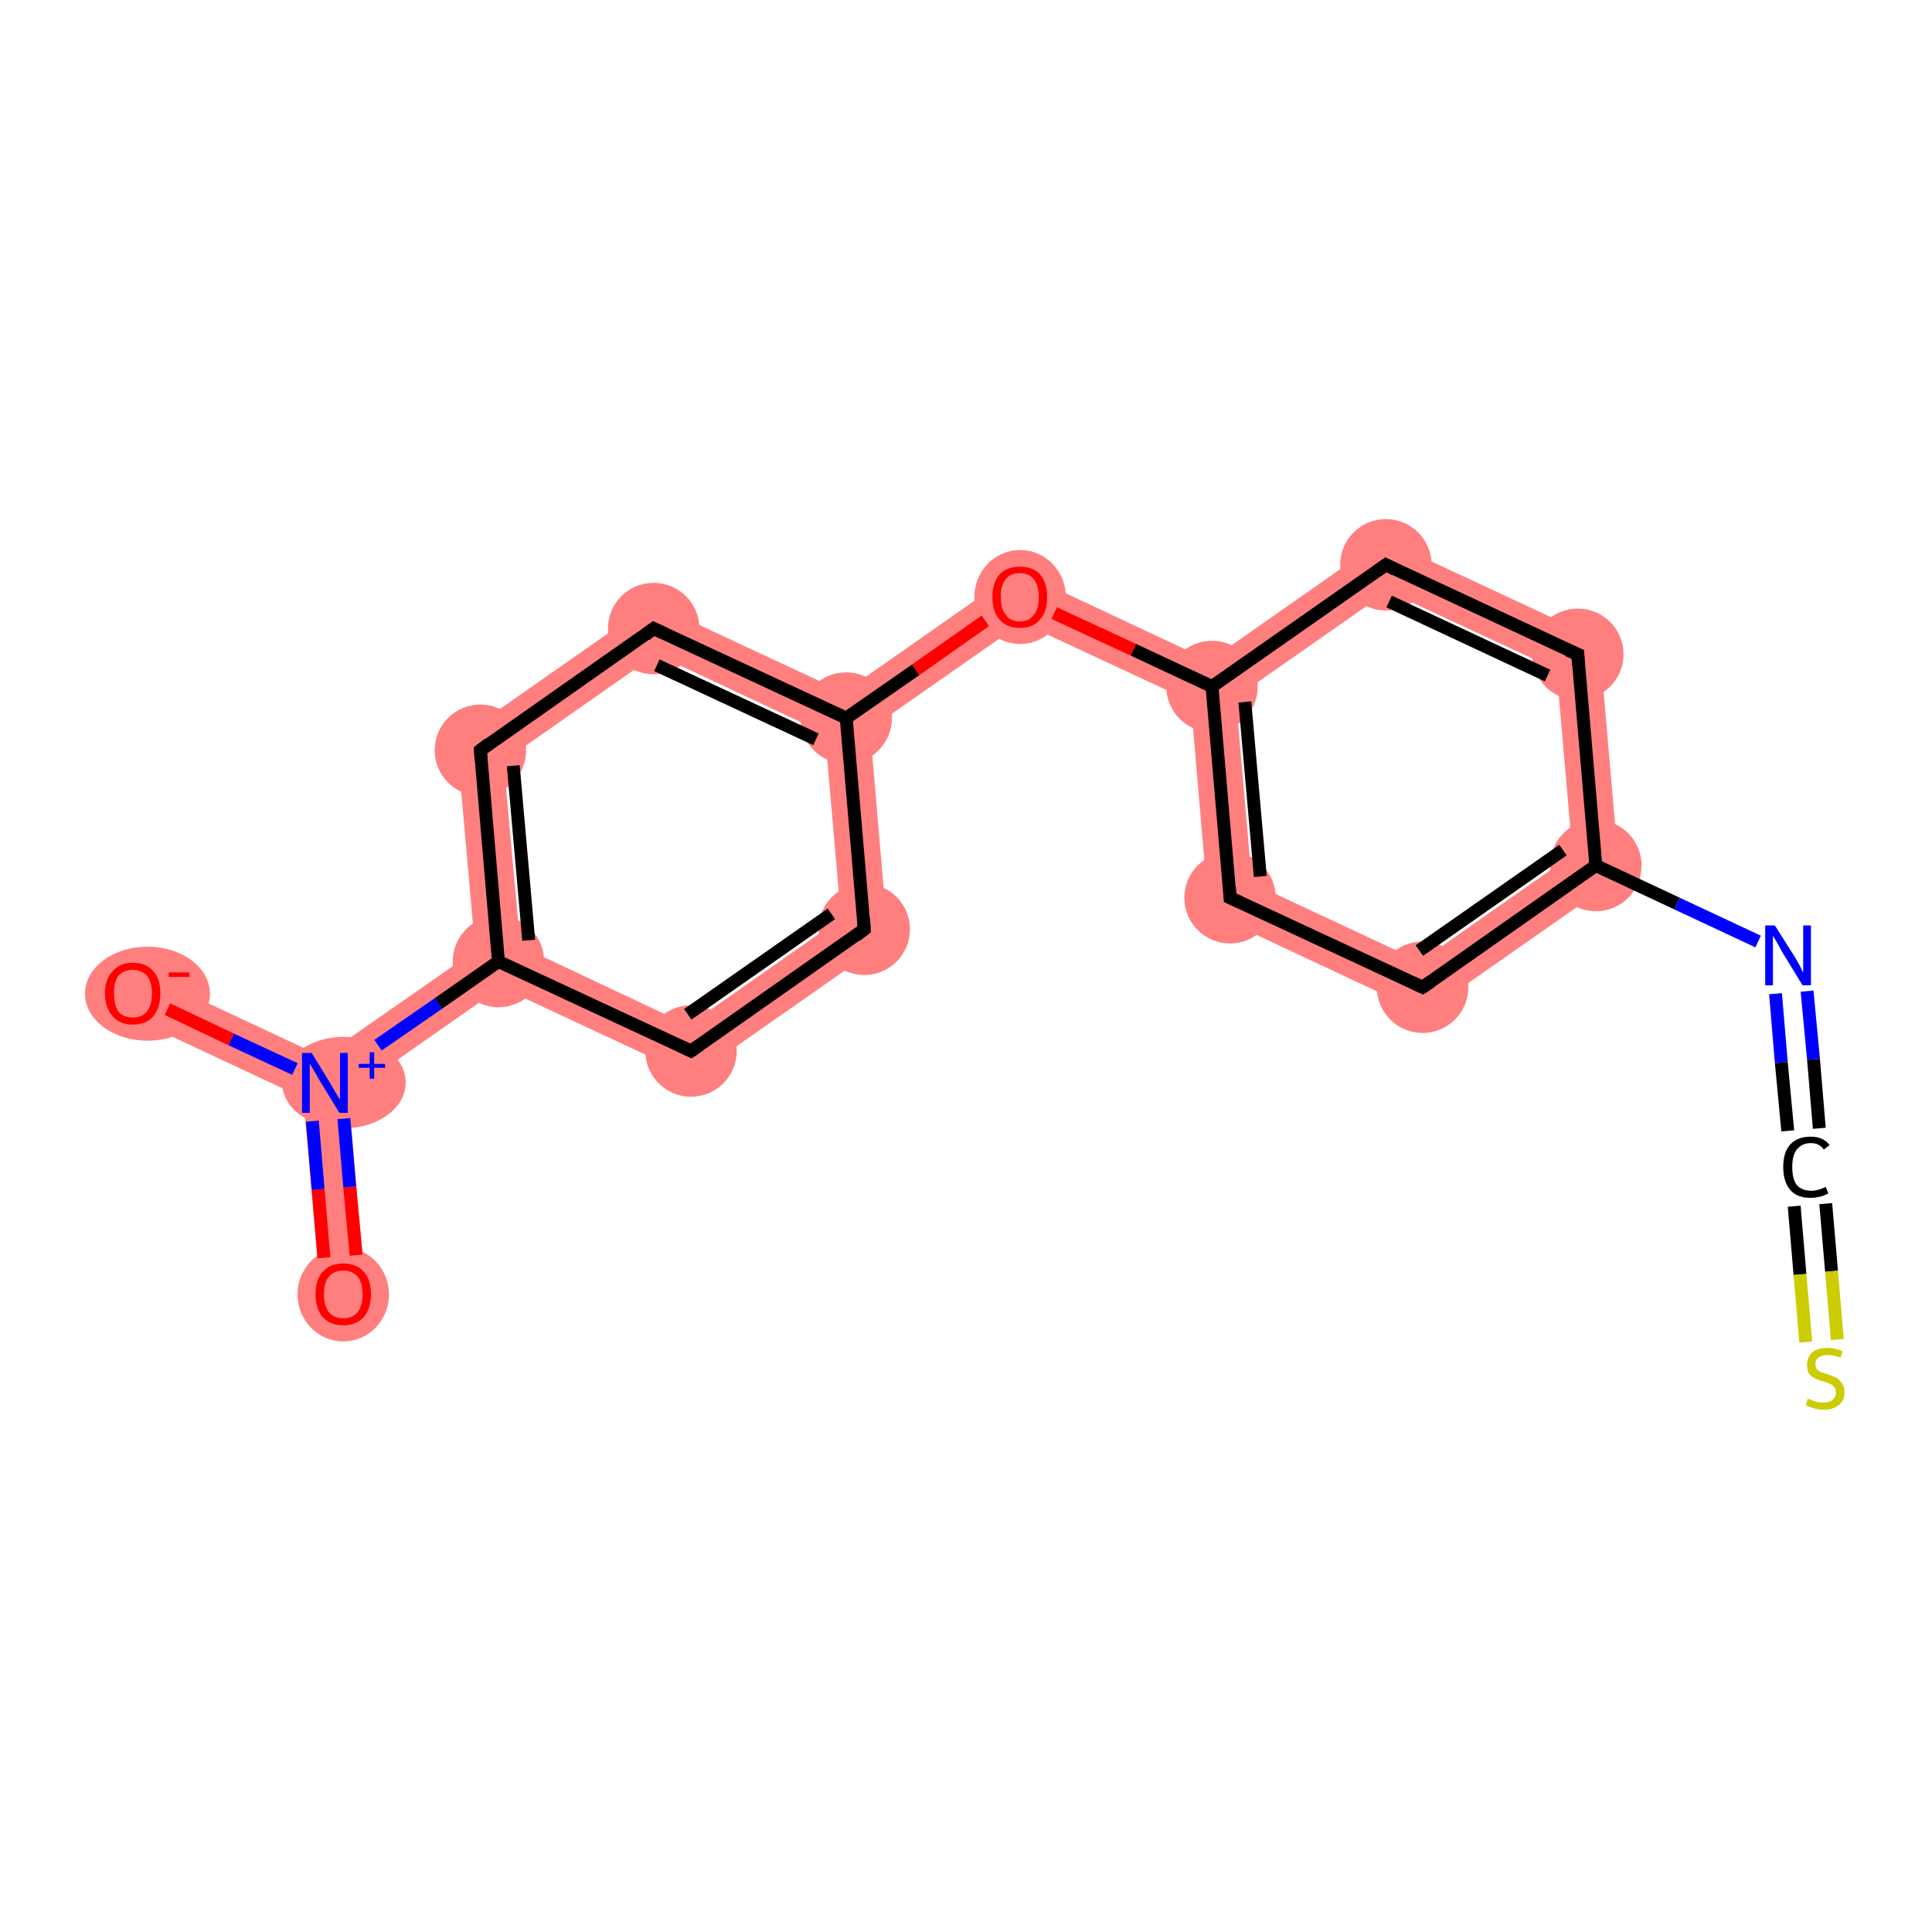 <?xml version='1.0' encoding='iso-8859-1'?>
<svg version='1.1' baseProfile='full'
              xmlns='http://www.w3.org/2000/svg'
                      xmlns:rdkit='http://www.rdkit.org/xml'
                      xmlns:xlink='http://www.w3.org/1999/xlink'
                  xml:space='preserve'
width='300px' height='300px' viewBox='0 0 300 300'>
<!-- END OF HEADER -->
<rect style='opacity:1.0;fill:#FFFFFF;stroke:none' width='300.0' height='300.0' x='0.0' y='0.0'> </rect>
<path class='bond-0 atom-0 atom-1' d='M 50.5,168.1 L 54.1,169.9 L 56.8,200.6 L 49.8,201.2 L 47.1,170.5 Z' style='fill:#FF7F7F;fill-rule:evenodd;fill-opacity:1;stroke:#FF7F7F;stroke-width:0.0px;stroke-linecap:butt;stroke-linejoin:miter;stroke-opacity:1;' />
<path class='bond-1 atom-1 atom-2' d='M 22.1,151.0 L 50.1,164.1 L 50.5,168.1 L 47.1,170.5 L 19.1,157.4 Z' style='fill:#FF7F7F;fill-rule:evenodd;fill-opacity:1;stroke:#FF7F7F;stroke-width:0.0px;stroke-linecap:butt;stroke-linejoin:miter;stroke-opacity:1;' />
<path class='bond-2 atom-1 atom-3' d='M 73.8,147.6 L 77.4,149.3 L 77.8,153.3 L 54.1,169.9 L 50.5,168.1 L 50.1,164.1 Z' style='fill:#FF7F7F;fill-rule:evenodd;fill-opacity:1;stroke:#FF7F7F;stroke-width:0.0px;stroke-linecap:butt;stroke-linejoin:miter;stroke-opacity:1;' />
<path class='bond-3 atom-3 atom-4' d='M 70.9,114.8 L 78.2,118.2 L 80.8,146.9 L 77.4,149.3 L 73.8,147.6 Z' style='fill:#FF7F7F;fill-rule:evenodd;fill-opacity:1;stroke:#FF7F7F;stroke-width:0.0px;stroke-linecap:butt;stroke-linejoin:miter;stroke-opacity:1;' />
<path class='bond-18 atom-3 atom-18' d='M 80.8,146.9 L 106.9,159.2 L 107.6,167.2 L 77.8,153.3 L 77.4,149.3 Z' style='fill:#FF7F7F;fill-rule:evenodd;fill-opacity:1;stroke:#FF7F7F;stroke-width:0.0px;stroke-linecap:butt;stroke-linejoin:miter;stroke-opacity:1;' />
<path class='bond-4 atom-4 atom-5' d='M 101.2,93.6 L 101.9,101.6 L 78.2,118.2 L 70.9,114.8 Z' style='fill:#FF7F7F;fill-rule:evenodd;fill-opacity:1;stroke:#FF7F7F;stroke-width:0.0px;stroke-linecap:butt;stroke-linejoin:miter;stroke-opacity:1;' />
<path class='bond-5 atom-5 atom-6' d='M 101.2,93.6 L 131.0,107.5 L 131.4,111.5 L 128.1,113.9 L 101.9,101.6 Z' style='fill:#FF7F7F;fill-rule:evenodd;fill-opacity:1;stroke:#FF7F7F;stroke-width:0.0px;stroke-linecap:butt;stroke-linejoin:miter;stroke-opacity:1;' />
<path class='bond-6 atom-6 atom-7' d='M 158.0,88.6 L 158.7,96.7 L 135.1,113.2 L 131.4,111.5 L 131.0,107.5 Z' style='fill:#FF7F7F;fill-rule:evenodd;fill-opacity:1;stroke:#FF7F7F;stroke-width:0.0px;stroke-linecap:butt;stroke-linejoin:miter;stroke-opacity:1;' />
<path class='bond-16 atom-6 atom-17' d='M 131.4,111.5 L 135.1,113.2 L 137.9,146.0 L 130.6,142.6 L 128.1,113.9 Z' style='fill:#FF7F7F;fill-rule:evenodd;fill-opacity:1;stroke:#FF7F7F;stroke-width:0.0px;stroke-linecap:butt;stroke-linejoin:miter;stroke-opacity:1;' />
<path class='bond-7 atom-7 atom-8' d='M 158.0,88.6 L 187.8,102.6 L 188.2,106.6 L 184.9,108.9 L 158.7,96.7 Z' style='fill:#FF7F7F;fill-rule:evenodd;fill-opacity:1;stroke:#FF7F7F;stroke-width:0.0px;stroke-linecap:butt;stroke-linejoin:miter;stroke-opacity:1;' />
<path class='bond-8 atom-8 atom-9' d='M 188.2,106.6 L 191.9,108.3 L 194.4,137.1 L 187.7,141.7 L 184.9,108.9 Z' style='fill:#FF7F7F;fill-rule:evenodd;fill-opacity:1;stroke:#FF7F7F;stroke-width:0.0px;stroke-linecap:butt;stroke-linejoin:miter;stroke-opacity:1;' />
<path class='bond-19 atom-8 atom-16' d='M 214.8,83.7 L 215.5,91.8 L 191.9,108.3 L 188.2,106.6 L 187.8,102.6 Z' style='fill:#FF7F7F;fill-rule:evenodd;fill-opacity:1;stroke:#FF7F7F;stroke-width:0.0px;stroke-linecap:butt;stroke-linejoin:miter;stroke-opacity:1;' />
<path class='bond-9 atom-9 atom-10' d='M 194.4,137.1 L 220.5,149.3 L 221.2,157.4 L 187.7,141.7 Z' style='fill:#FF7F7F;fill-rule:evenodd;fill-opacity:1;stroke:#FF7F7F;stroke-width:0.0px;stroke-linecap:butt;stroke-linejoin:miter;stroke-opacity:1;' />
<path class='bond-10 atom-10 atom-11' d='M 244.2,132.7 L 251.5,136.2 L 221.2,157.4 L 220.5,149.3 Z' style='fill:#FF7F7F;fill-rule:evenodd;fill-opacity:1;stroke:#FF7F7F;stroke-width:0.0px;stroke-linecap:butt;stroke-linejoin:miter;stroke-opacity:1;' />
<path class='bond-14 atom-11 atom-15' d='M 248.3,99.3 L 251.5,136.2 L 244.2,132.7 L 241.7,104.0 Z' style='fill:#FF7F7F;fill-rule:evenodd;fill-opacity:1;stroke:#FF7F7F;stroke-width:0.0px;stroke-linecap:butt;stroke-linejoin:miter;stroke-opacity:1;' />
<path class='bond-15 atom-15 atom-16' d='M 214.8,83.7 L 248.3,99.3 L 241.7,104.0 L 215.5,91.8 Z' style='fill:#FF7F7F;fill-rule:evenodd;fill-opacity:1;stroke:#FF7F7F;stroke-width:0.0px;stroke-linecap:butt;stroke-linejoin:miter;stroke-opacity:1;' />
<path class='bond-17 atom-17 atom-18' d='M 130.6,142.6 L 137.9,146.0 L 107.6,167.2 L 106.9,159.2 Z' style='fill:#FF7F7F;fill-rule:evenodd;fill-opacity:1;stroke:#FF7F7F;stroke-width:0.0px;stroke-linecap:butt;stroke-linejoin:miter;stroke-opacity:1;' />
<ellipse cx='53.3' cy='201.0' rx='6.6' ry='6.8' class='atom-0'  style='fill:#FF7F7F;fill-rule:evenodd;stroke:#FF7F7F;stroke-width:1.0px;stroke-linecap:butt;stroke-linejoin:miter;stroke-opacity:1' />
<ellipse cx='53.4' cy='168.1' rx='9.1' ry='6.6' class='atom-1'  style='fill:#FF7F7F;fill-rule:evenodd;stroke:#FF7F7F;stroke-width:1.0px;stroke-linecap:butt;stroke-linejoin:miter;stroke-opacity:1' />
<ellipse cx='22.9' cy='154.3' rx='9.2' ry='6.8' class='atom-2'  style='fill:#FF7F7F;fill-rule:evenodd;stroke:#FF7F7F;stroke-width:1.0px;stroke-linecap:butt;stroke-linejoin:miter;stroke-opacity:1' />
<ellipse cx='77.4' cy='149.3' rx='6.6' ry='6.6' class='atom-3'  style='fill:#FF7F7F;fill-rule:evenodd;stroke:#FF7F7F;stroke-width:1.0px;stroke-linecap:butt;stroke-linejoin:miter;stroke-opacity:1' />
<ellipse cx='74.6' cy='116.5' rx='6.6' ry='6.6' class='atom-4'  style='fill:#FF7F7F;fill-rule:evenodd;stroke:#FF7F7F;stroke-width:1.0px;stroke-linecap:butt;stroke-linejoin:miter;stroke-opacity:1' />
<ellipse cx='101.5' cy='97.6' rx='6.6' ry='6.6' class='atom-5'  style='fill:#FF7F7F;fill-rule:evenodd;stroke:#FF7F7F;stroke-width:1.0px;stroke-linecap:butt;stroke-linejoin:miter;stroke-opacity:1' />
<ellipse cx='131.4' cy='111.5' rx='6.6' ry='6.6' class='atom-6'  style='fill:#FF7F7F;fill-rule:evenodd;stroke:#FF7F7F;stroke-width:1.0px;stroke-linecap:butt;stroke-linejoin:miter;stroke-opacity:1' />
<ellipse cx='158.4' cy='92.7' rx='6.6' ry='6.8' class='atom-7'  style='fill:#FF7F7F;fill-rule:evenodd;stroke:#FF7F7F;stroke-width:1.0px;stroke-linecap:butt;stroke-linejoin:miter;stroke-opacity:1' />
<ellipse cx='188.2' cy='106.6' rx='6.6' ry='6.6' class='atom-8'  style='fill:#FF7F7F;fill-rule:evenodd;stroke:#FF7F7F;stroke-width:1.0px;stroke-linecap:butt;stroke-linejoin:miter;stroke-opacity:1' />
<ellipse cx='191.0' cy='139.4' rx='6.6' ry='6.6' class='atom-9'  style='fill:#FF7F7F;fill-rule:evenodd;stroke:#FF7F7F;stroke-width:1.0px;stroke-linecap:butt;stroke-linejoin:miter;stroke-opacity:1' />
<ellipse cx='220.9' cy='153.3' rx='6.6' ry='6.6' class='atom-10'  style='fill:#FF7F7F;fill-rule:evenodd;stroke:#FF7F7F;stroke-width:1.0px;stroke-linecap:butt;stroke-linejoin:miter;stroke-opacity:1' />
<ellipse cx='247.8' cy='134.4' rx='6.6' ry='6.6' class='atom-11'  style='fill:#FF7F7F;fill-rule:evenodd;stroke:#FF7F7F;stroke-width:1.0px;stroke-linecap:butt;stroke-linejoin:miter;stroke-opacity:1' />
<ellipse cx='245.0' cy='101.6' rx='6.6' ry='6.6' class='atom-15'  style='fill:#FF7F7F;fill-rule:evenodd;stroke:#FF7F7F;stroke-width:1.0px;stroke-linecap:butt;stroke-linejoin:miter;stroke-opacity:1' />
<ellipse cx='215.2' cy='87.7' rx='6.6' ry='6.6' class='atom-16'  style='fill:#FF7F7F;fill-rule:evenodd;stroke:#FF7F7F;stroke-width:1.0px;stroke-linecap:butt;stroke-linejoin:miter;stroke-opacity:1' />
<ellipse cx='134.2' cy='144.3' rx='6.6' ry='6.6' class='atom-17'  style='fill:#FF7F7F;fill-rule:evenodd;stroke:#FF7F7F;stroke-width:1.0px;stroke-linecap:butt;stroke-linejoin:miter;stroke-opacity:1' />
<ellipse cx='107.3' cy='163.2' rx='6.6' ry='6.6' class='atom-18'  style='fill:#FF7F7F;fill-rule:evenodd;stroke:#FF7F7F;stroke-width:1.0px;stroke-linecap:butt;stroke-linejoin:miter;stroke-opacity:1' />
<path class='bond-0 atom-0 atom-1' d='M 50.3,195.3 L 49.4,184.7' style='fill:none;fill-rule:evenodd;stroke:#FF0000;stroke-width:2.0px;stroke-linecap:butt;stroke-linejoin:miter;stroke-opacity:1' />
<path class='bond-0 atom-0 atom-1' d='M 49.4,184.7 L 48.5,174.1' style='fill:none;fill-rule:evenodd;stroke:#0000FF;stroke-width:2.0px;stroke-linecap:butt;stroke-linejoin:miter;stroke-opacity:1' />
<path class='bond-0 atom-0 atom-1' d='M 55.3,194.9 L 54.3,184.3' style='fill:none;fill-rule:evenodd;stroke:#FF0000;stroke-width:2.0px;stroke-linecap:butt;stroke-linejoin:miter;stroke-opacity:1' />
<path class='bond-0 atom-0 atom-1' d='M 54.3,184.3 L 53.4,173.7' style='fill:none;fill-rule:evenodd;stroke:#0000FF;stroke-width:2.0px;stroke-linecap:butt;stroke-linejoin:miter;stroke-opacity:1' />
<path class='bond-1 atom-1 atom-2' d='M 45.8,166.0 L 35.9,161.4' style='fill:none;fill-rule:evenodd;stroke:#0000FF;stroke-width:2.0px;stroke-linecap:butt;stroke-linejoin:miter;stroke-opacity:1' />
<path class='bond-1 atom-1 atom-2' d='M 35.9,161.4 L 26.0,156.7' style='fill:none;fill-rule:evenodd;stroke:#FF0000;stroke-width:2.0px;stroke-linecap:butt;stroke-linejoin:miter;stroke-opacity:1' />
<path class='bond-2 atom-1 atom-3' d='M 58.7,162.3 L 68.1,155.8' style='fill:none;fill-rule:evenodd;stroke:#0000FF;stroke-width:2.0px;stroke-linecap:butt;stroke-linejoin:miter;stroke-opacity:1' />
<path class='bond-2 atom-1 atom-3' d='M 68.1,155.8 L 77.4,149.3' style='fill:none;fill-rule:evenodd;stroke:#000000;stroke-width:2.0px;stroke-linecap:butt;stroke-linejoin:miter;stroke-opacity:1' />
<path class='bond-3 atom-3 atom-4' d='M 77.4,149.3 L 74.6,116.5' style='fill:none;fill-rule:evenodd;stroke:#000000;stroke-width:2.0px;stroke-linecap:butt;stroke-linejoin:miter;stroke-opacity:1' />
<path class='bond-3 atom-3 atom-4' d='M 82.1,146.0 L 79.7,118.9' style='fill:none;fill-rule:evenodd;stroke:#000000;stroke-width:2.0px;stroke-linecap:butt;stroke-linejoin:miter;stroke-opacity:1' />
<path class='bond-4 atom-4 atom-5' d='M 74.6,116.5 L 101.5,97.6' style='fill:none;fill-rule:evenodd;stroke:#000000;stroke-width:2.0px;stroke-linecap:butt;stroke-linejoin:miter;stroke-opacity:1' />
<path class='bond-5 atom-5 atom-6' d='M 101.5,97.6 L 131.4,111.5' style='fill:none;fill-rule:evenodd;stroke:#000000;stroke-width:2.0px;stroke-linecap:butt;stroke-linejoin:miter;stroke-opacity:1' />
<path class='bond-5 atom-5 atom-6' d='M 102.0,103.3 L 126.7,114.8' style='fill:none;fill-rule:evenodd;stroke:#000000;stroke-width:2.0px;stroke-linecap:butt;stroke-linejoin:miter;stroke-opacity:1' />
<path class='bond-6 atom-6 atom-7' d='M 131.4,111.5 L 142.2,104.0' style='fill:none;fill-rule:evenodd;stroke:#000000;stroke-width:2.0px;stroke-linecap:butt;stroke-linejoin:miter;stroke-opacity:1' />
<path class='bond-6 atom-6 atom-7' d='M 142.2,104.0 L 153.0,96.4' style='fill:none;fill-rule:evenodd;stroke:#FF0000;stroke-width:2.0px;stroke-linecap:butt;stroke-linejoin:miter;stroke-opacity:1' />
<path class='bond-7 atom-7 atom-8' d='M 163.7,95.2 L 176.0,100.9' style='fill:none;fill-rule:evenodd;stroke:#FF0000;stroke-width:2.0px;stroke-linecap:butt;stroke-linejoin:miter;stroke-opacity:1' />
<path class='bond-7 atom-7 atom-8' d='M 176.0,100.9 L 188.2,106.6' style='fill:none;fill-rule:evenodd;stroke:#000000;stroke-width:2.0px;stroke-linecap:butt;stroke-linejoin:miter;stroke-opacity:1' />
<path class='bond-8 atom-8 atom-9' d='M 188.2,106.6 L 191.0,139.4' style='fill:none;fill-rule:evenodd;stroke:#000000;stroke-width:2.0px;stroke-linecap:butt;stroke-linejoin:miter;stroke-opacity:1' />
<path class='bond-8 atom-8 atom-9' d='M 193.3,109.0 L 195.7,136.1' style='fill:none;fill-rule:evenodd;stroke:#000000;stroke-width:2.0px;stroke-linecap:butt;stroke-linejoin:miter;stroke-opacity:1' />
<path class='bond-9 atom-9 atom-10' d='M 191.0,139.4 L 220.9,153.3' style='fill:none;fill-rule:evenodd;stroke:#000000;stroke-width:2.0px;stroke-linecap:butt;stroke-linejoin:miter;stroke-opacity:1' />
<path class='bond-10 atom-10 atom-11' d='M 220.9,153.3 L 247.8,134.4' style='fill:none;fill-rule:evenodd;stroke:#000000;stroke-width:2.0px;stroke-linecap:butt;stroke-linejoin:miter;stroke-opacity:1' />
<path class='bond-10 atom-10 atom-11' d='M 220.4,147.6 L 242.7,132.0' style='fill:none;fill-rule:evenodd;stroke:#000000;stroke-width:2.0px;stroke-linecap:butt;stroke-linejoin:miter;stroke-opacity:1' />
<path class='bond-11 atom-11 atom-12' d='M 247.8,134.4 L 260.4,140.3' style='fill:none;fill-rule:evenodd;stroke:#000000;stroke-width:2.0px;stroke-linecap:butt;stroke-linejoin:miter;stroke-opacity:1' />
<path class='bond-11 atom-11 atom-12' d='M 260.4,140.3 L 273.0,146.2' style='fill:none;fill-rule:evenodd;stroke:#0000FF;stroke-width:2.0px;stroke-linecap:butt;stroke-linejoin:miter;stroke-opacity:1' />
<path class='bond-12 atom-12 atom-13' d='M 280.6,153.9 L 281.6,164.5' style='fill:none;fill-rule:evenodd;stroke:#0000FF;stroke-width:2.0px;stroke-linecap:butt;stroke-linejoin:miter;stroke-opacity:1' />
<path class='bond-12 atom-12 atom-13' d='M 281.6,164.5 L 282.5,175.2' style='fill:none;fill-rule:evenodd;stroke:#000000;stroke-width:2.0px;stroke-linecap:butt;stroke-linejoin:miter;stroke-opacity:1' />
<path class='bond-12 atom-12 atom-13' d='M 275.7,154.3 L 276.6,165.0' style='fill:none;fill-rule:evenodd;stroke:#0000FF;stroke-width:2.0px;stroke-linecap:butt;stroke-linejoin:miter;stroke-opacity:1' />
<path class='bond-12 atom-12 atom-13' d='M 276.6,165.0 L 277.6,175.6' style='fill:none;fill-rule:evenodd;stroke:#000000;stroke-width:2.0px;stroke-linecap:butt;stroke-linejoin:miter;stroke-opacity:1' />
<path class='bond-13 atom-13 atom-14' d='M 283.5,186.9 L 284.4,197.4' style='fill:none;fill-rule:evenodd;stroke:#000000;stroke-width:2.0px;stroke-linecap:butt;stroke-linejoin:miter;stroke-opacity:1' />
<path class='bond-13 atom-13 atom-14' d='M 284.4,197.4 L 285.3,208.0' style='fill:none;fill-rule:evenodd;stroke:#CCCC00;stroke-width:2.0px;stroke-linecap:butt;stroke-linejoin:miter;stroke-opacity:1' />
<path class='bond-13 atom-13 atom-14' d='M 278.6,187.3 L 279.5,197.9' style='fill:none;fill-rule:evenodd;stroke:#000000;stroke-width:2.0px;stroke-linecap:butt;stroke-linejoin:miter;stroke-opacity:1' />
<path class='bond-13 atom-13 atom-14' d='M 279.5,197.9 L 280.4,208.4' style='fill:none;fill-rule:evenodd;stroke:#CCCC00;stroke-width:2.0px;stroke-linecap:butt;stroke-linejoin:miter;stroke-opacity:1' />
<path class='bond-14 atom-11 atom-15' d='M 247.8,134.4 L 245.0,101.6' style='fill:none;fill-rule:evenodd;stroke:#000000;stroke-width:2.0px;stroke-linecap:butt;stroke-linejoin:miter;stroke-opacity:1' />
<path class='bond-15 atom-15 atom-16' d='M 245.0,101.6 L 215.2,87.7' style='fill:none;fill-rule:evenodd;stroke:#000000;stroke-width:2.0px;stroke-linecap:butt;stroke-linejoin:miter;stroke-opacity:1' />
<path class='bond-15 atom-15 atom-16' d='M 240.3,104.9 L 215.7,93.4' style='fill:none;fill-rule:evenodd;stroke:#000000;stroke-width:2.0px;stroke-linecap:butt;stroke-linejoin:miter;stroke-opacity:1' />
<path class='bond-16 atom-6 atom-17' d='M 131.4,111.5 L 134.2,144.3' style='fill:none;fill-rule:evenodd;stroke:#000000;stroke-width:2.0px;stroke-linecap:butt;stroke-linejoin:miter;stroke-opacity:1' />
<path class='bond-17 atom-17 atom-18' d='M 134.2,144.3 L 107.3,163.2' style='fill:none;fill-rule:evenodd;stroke:#000000;stroke-width:2.0px;stroke-linecap:butt;stroke-linejoin:miter;stroke-opacity:1' />
<path class='bond-17 atom-17 atom-18' d='M 129.1,141.9 L 106.8,157.5' style='fill:none;fill-rule:evenodd;stroke:#000000;stroke-width:2.0px;stroke-linecap:butt;stroke-linejoin:miter;stroke-opacity:1' />
<path class='bond-18 atom-18 atom-3' d='M 107.3,163.2 L 77.4,149.3' style='fill:none;fill-rule:evenodd;stroke:#000000;stroke-width:2.0px;stroke-linecap:butt;stroke-linejoin:miter;stroke-opacity:1' />
<path class='bond-19 atom-16 atom-8' d='M 215.2,87.7 L 188.2,106.6' style='fill:none;fill-rule:evenodd;stroke:#000000;stroke-width:2.0px;stroke-linecap:butt;stroke-linejoin:miter;stroke-opacity:1' />
<path d='M 74.7,118.1 L 74.6,116.5 L 75.9,115.5' style='fill:none;stroke:#000000;stroke-width:2.0px;stroke-linecap:butt;stroke-linejoin:miter;stroke-opacity:1;' />
<path d='M 100.2,98.6 L 101.5,97.6 L 103.0,98.3' style='fill:none;stroke:#000000;stroke-width:2.0px;stroke-linecap:butt;stroke-linejoin:miter;stroke-opacity:1;' />
<path d='M 190.9,137.7 L 191.0,139.4 L 192.5,140.1' style='fill:none;stroke:#000000;stroke-width:2.0px;stroke-linecap:butt;stroke-linejoin:miter;stroke-opacity:1;' />
<path d='M 219.4,152.6 L 220.9,153.3 L 222.2,152.4' style='fill:none;stroke:#000000;stroke-width:2.0px;stroke-linecap:butt;stroke-linejoin:miter;stroke-opacity:1;' />
<path d='M 245.1,103.3 L 245.0,101.6 L 243.5,101.0' style='fill:none;stroke:#000000;stroke-width:2.0px;stroke-linecap:butt;stroke-linejoin:miter;stroke-opacity:1;' />
<path d='M 216.6,88.4 L 215.2,87.7 L 213.8,88.7' style='fill:none;stroke:#000000;stroke-width:2.0px;stroke-linecap:butt;stroke-linejoin:miter;stroke-opacity:1;' />
<path d='M 134.1,142.7 L 134.2,144.3 L 132.9,145.3' style='fill:none;stroke:#000000;stroke-width:2.0px;stroke-linecap:butt;stroke-linejoin:miter;stroke-opacity:1;' />
<path d='M 108.6,162.3 L 107.3,163.2 L 105.8,162.5' style='fill:none;stroke:#000000;stroke-width:2.0px;stroke-linecap:butt;stroke-linejoin:miter;stroke-opacity:1;' />
<path class='atom-0' d='M 49.0 201.0
Q 49.0 198.7, 50.1 197.5
Q 51.2 196.2, 53.3 196.2
Q 55.4 196.2, 56.5 197.5
Q 57.6 198.7, 57.6 201.0
Q 57.6 203.2, 56.5 204.5
Q 55.3 205.8, 53.3 205.8
Q 51.3 205.8, 50.1 204.5
Q 49.0 203.2, 49.0 201.0
M 53.3 204.7
Q 54.7 204.7, 55.5 203.8
Q 56.3 202.8, 56.3 201.0
Q 56.3 199.1, 55.5 198.2
Q 54.7 197.3, 53.3 197.3
Q 51.9 197.3, 51.1 198.2
Q 50.3 199.1, 50.3 201.0
Q 50.3 202.8, 51.1 203.8
Q 51.9 204.7, 53.3 204.7
' fill='#FF0000'/>
<path class='atom-1' d='M 48.4 163.5
L 51.4 168.4
Q 51.7 168.9, 52.2 169.8
Q 52.7 170.7, 52.8 170.7
L 52.8 163.5
L 54.0 163.5
L 54.0 172.8
L 52.7 172.8
L 49.4 167.4
Q 49.1 166.8, 48.6 166.0
Q 48.2 165.3, 48.1 165.1
L 48.1 172.8
L 46.9 172.8
L 46.9 163.5
L 48.4 163.5
' fill='#0000FF'/>
<path class='atom-1' d='M 55.7 165.2
L 57.4 165.2
L 57.4 163.4
L 58.1 163.4
L 58.1 165.2
L 59.8 165.2
L 59.8 165.8
L 58.1 165.8
L 58.1 167.5
L 57.4 167.5
L 57.4 165.8
L 55.7 165.8
L 55.7 165.2
' fill='#0000FF'/>
<path class='atom-2' d='M 16.3 154.2
Q 16.3 152.0, 17.5 150.8
Q 18.6 149.5, 20.6 149.5
Q 22.7 149.5, 23.8 150.8
Q 24.9 152.0, 24.9 154.2
Q 24.9 156.5, 23.8 157.8
Q 22.7 159.1, 20.6 159.1
Q 18.6 159.1, 17.5 157.8
Q 16.3 156.5, 16.3 154.2
M 20.6 158.0
Q 22.0 158.0, 22.8 157.1
Q 23.6 156.1, 23.6 154.2
Q 23.6 152.4, 22.8 151.5
Q 22.0 150.6, 20.6 150.6
Q 19.2 150.6, 18.4 151.5
Q 17.7 152.4, 17.7 154.2
Q 17.7 156.1, 18.4 157.1
Q 19.2 158.0, 20.6 158.0
' fill='#FF0000'/>
<path class='atom-2' d='M 26.2 151.0
L 29.4 151.0
L 29.4 151.7
L 26.2 151.7
L 26.2 151.0
' fill='#FF0000'/>
<path class='atom-7' d='M 154.1 92.7
Q 154.1 90.5, 155.2 89.2
Q 156.3 88.0, 158.4 88.0
Q 160.4 88.0, 161.5 89.2
Q 162.6 90.5, 162.6 92.7
Q 162.6 95.0, 161.5 96.2
Q 160.4 97.5, 158.4 97.5
Q 156.3 97.5, 155.2 96.2
Q 154.1 95.0, 154.1 92.7
M 158.4 96.5
Q 159.8 96.5, 160.5 95.5
Q 161.3 94.6, 161.3 92.7
Q 161.3 90.9, 160.5 89.9
Q 159.8 89.0, 158.4 89.0
Q 156.9 89.0, 156.2 89.9
Q 155.4 90.8, 155.4 92.7
Q 155.4 94.6, 156.2 95.5
Q 156.9 96.5, 158.4 96.5
' fill='#FF0000'/>
<path class='atom-12' d='M 275.6 143.7
L 278.7 148.6
Q 279.0 149.1, 279.5 150.0
Q 279.9 150.9, 280.0 151.0
L 280.0 143.7
L 281.2 143.7
L 281.2 153.0
L 279.9 153.0
L 276.6 147.6
Q 276.3 147.0, 275.9 146.3
Q 275.5 145.6, 275.3 145.3
L 275.3 153.0
L 274.1 153.0
L 274.1 143.7
L 275.6 143.7
' fill='#0000FF'/>
<path class='atom-13' d='M 276.9 181.2
Q 276.9 178.9, 278.0 177.7
Q 279.1 176.5, 281.2 176.5
Q 283.1 176.5, 284.1 177.8
L 283.2 178.5
Q 282.5 177.5, 281.2 177.5
Q 279.8 177.5, 279.0 178.5
Q 278.3 179.4, 278.3 181.2
Q 278.3 183.1, 279.0 184.0
Q 279.8 184.9, 281.3 184.9
Q 282.3 184.9, 283.5 184.3
L 283.9 185.3
Q 283.4 185.6, 282.7 185.8
Q 281.9 186.0, 281.1 186.0
Q 279.1 186.0, 278.0 184.8
Q 276.9 183.5, 276.9 181.2
' fill='#000000'/>
<path class='atom-14' d='M 280.7 217.2
Q 280.8 217.2, 281.3 217.4
Q 281.7 217.6, 282.2 217.7
Q 282.7 217.8, 283.2 217.8
Q 284.0 217.8, 284.5 217.4
Q 285.1 216.9, 285.1 216.2
Q 285.1 215.7, 284.8 215.4
Q 284.5 215.0, 284.2 214.9
Q 283.8 214.7, 283.1 214.5
Q 282.3 214.3, 281.8 214.0
Q 281.3 213.8, 280.9 213.3
Q 280.6 212.8, 280.6 211.9
Q 280.6 210.8, 281.4 210.0
Q 282.2 209.3, 283.8 209.3
Q 284.8 209.3, 286.1 209.8
L 285.8 210.8
Q 284.6 210.4, 283.8 210.4
Q 282.9 210.4, 282.4 210.8
Q 281.9 211.1, 281.9 211.8
Q 281.9 212.3, 282.1 212.6
Q 282.4 212.9, 282.8 213.1
Q 283.2 213.2, 283.8 213.4
Q 284.6 213.7, 285.1 213.9
Q 285.6 214.2, 286.0 214.8
Q 286.4 215.3, 286.4 216.2
Q 286.4 217.5, 285.5 218.2
Q 284.6 218.9, 283.2 218.9
Q 282.4 218.9, 281.7 218.7
Q 281.1 218.5, 280.4 218.2
L 280.7 217.2
' fill='#CCCC00'/>
</svg>
